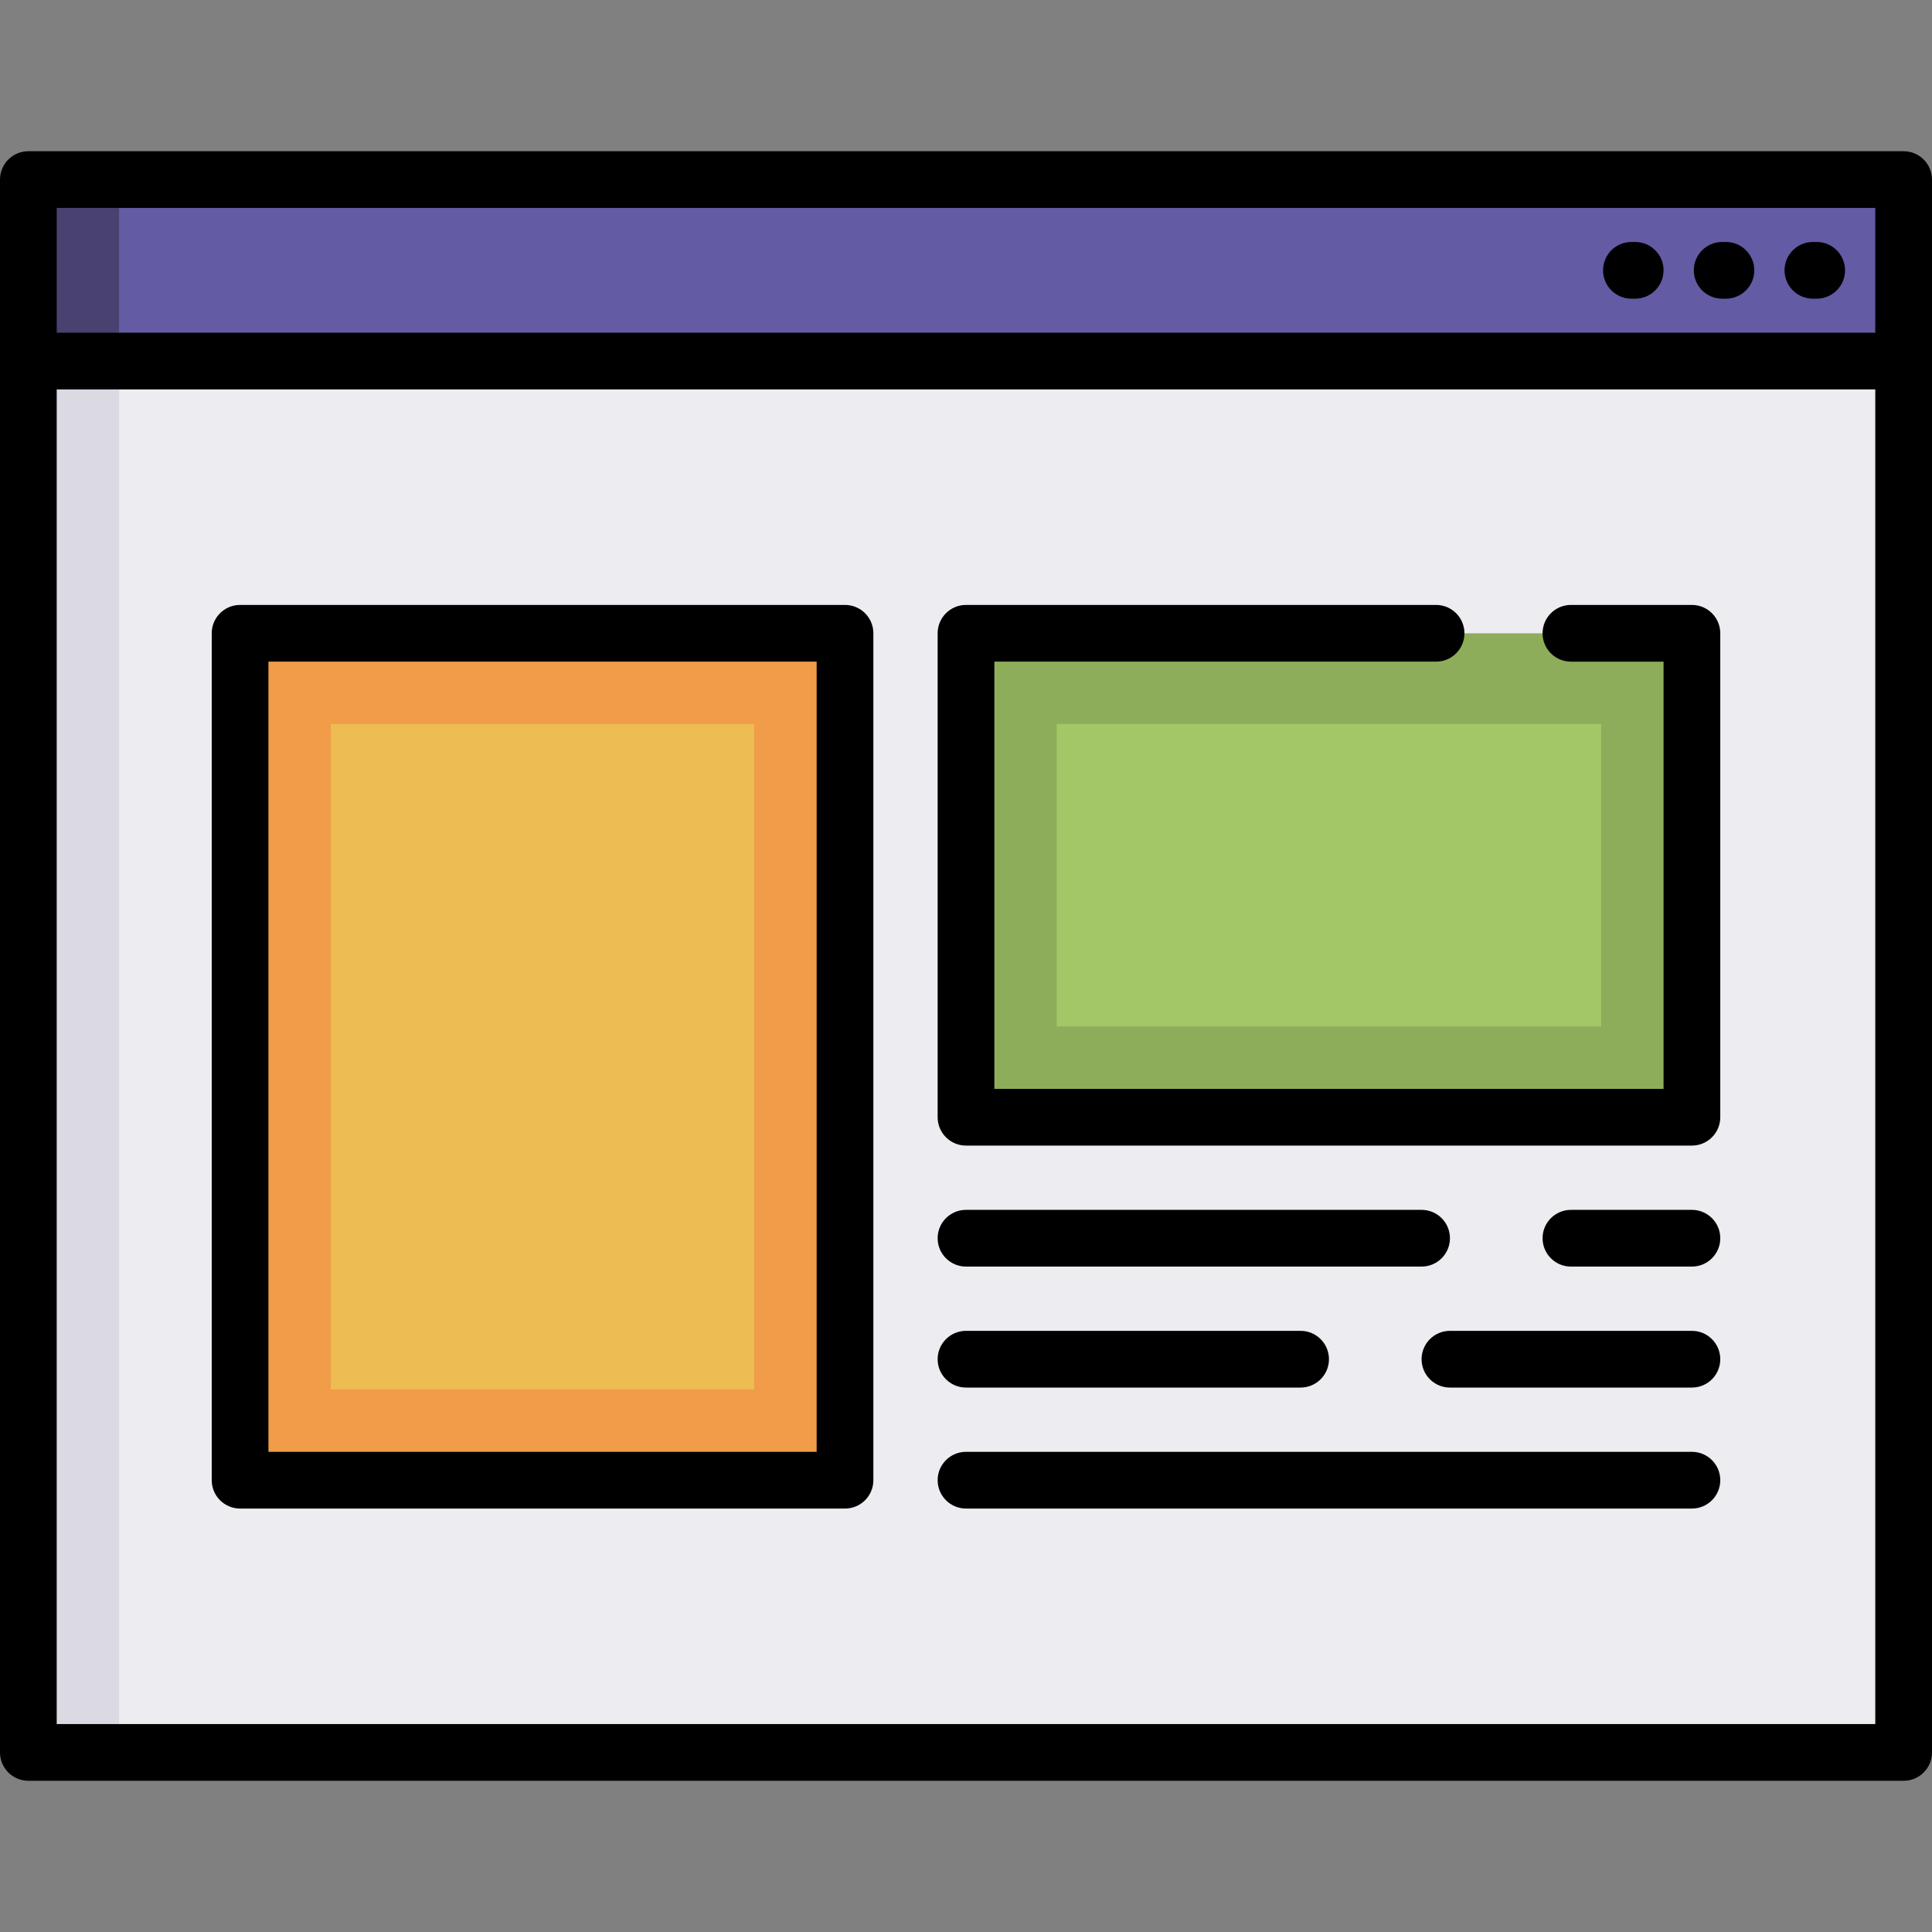 <?xml version="1.0" encoding="iso-8859-1"?>
<!-- Generator: Adobe Illustrator 19.0.0, SVG Export Plug-In . SVG Version: 6.00 Build 0)  -->
<svg version="1.1" id="Capa_1" xmlns="http://www.w3.org/2000/svg" xmlns:xlink="http://www.w3.org/1999/xlink" x="0px" y="0px"
	 viewBox="0 0 512 512" style="enable-background:new 0 0 512 512;" xml:space="preserve">
<rect x="0" y="0" width="512" height="512" fill="#808080" stroke="none"/>
<rect x="7.515" y="47.593" style="fill:#EDECF1;" width="496.971" height="416.814"/>
<rect x="7.515" y="47.593" style="fill:#DBD9E2;" width="24.047" height="416.814"/>
<rect x="7.515" y="47.593" style="fill:#645BA5;" width="496.971" height="48.094"/>
<rect x="7.515" y="47.593" style="fill:#494170;" width="24.047" height="48.094"/>
<rect x="63.624" y="167.828" style="fill:#F09C48;" width="160.313" height="224.438"/>
<rect x="87.671" y="191.875" style="fill:#EDBC53;" width="112.219" height="176.344"/>
<rect x="256" y="167.828" style="fill:#8EAD5A;" width="192.376" height="128.25"/>
<rect x="280.047" y="191.875" style="fill:#A3C767;" width="144.282" height="80.157"/>
<path d="M504.485,40.078H7.515C3.364,40.078,0,43.443,0,47.593v416.814c0,4.15,3.364,7.515,7.515,7.515h496.971
	c4.151,0,7.515-3.365,7.515-7.515V47.593C512,43.443,508.636,40.078,504.485,40.078z M15.029,55.108h481.941v33.065H15.029V55.108z
	 M15.029,456.892V103.202h481.941v353.691H15.029z"/>
<path d="M457.393,64.125h-1.002c-4.151,0-7.515,3.365-7.515,7.515c0,4.15,3.364,7.515,7.515,7.515h1.002
	c4.151,0,7.515-3.365,7.515-7.515C464.908,67.49,461.544,64.125,457.393,64.125z"/>
<path d="M481.44,64.125h-1.002c-4.151,0-7.515,3.365-7.515,7.515c0,4.15,3.364,7.515,7.515,7.515h1.002
	c4.151,0,7.515-3.365,7.515-7.515C488.955,67.49,485.591,64.125,481.44,64.125z"/>
<path d="M433.346,64.125h-1.002c-4.151,0-7.515,3.365-7.515,7.515c0,4.15,3.364,7.515,7.515,7.515h1.002
	c4.151,0,7.515-3.365,7.515-7.515C440.861,67.49,437.497,64.125,433.346,64.125z"/>
<path d="M223.937,160.313H63.624c-4.151,0-7.515,3.365-7.515,7.515v224.438c0,4.15,3.364,7.515,7.515,7.515h160.313
	c4.151,0,7.515-3.365,7.515-7.515V167.828C231.452,163.678,228.088,160.313,223.937,160.313z M216.423,384.751H71.139V175.342
	h145.284V384.751z"/>
<path d="M448.376,160.313h-32.063c-4.151,0-7.515,3.365-7.515,7.515s3.364,7.515,7.515,7.515h24.548v113.221H263.515V175.342
	h117.062c4.151,0,7.515-3.365,7.515-7.515s-3.364-7.515-7.515-7.515H256c-4.151,0-7.515,3.365-7.515,7.515v128.25
	c0,4.15,3.364,7.515,7.515,7.515h192.376c4.151,0,7.515-3.365,7.515-7.515v-128.25C455.89,163.678,452.527,160.313,448.376,160.313z
	"/>
<path d="M256,335.656h120.736c4.151,0,7.515-3.365,7.515-7.515s-3.364-7.515-7.515-7.515H256c-4.151,0-7.515,3.365-7.515,7.515
	S251.849,335.656,256,335.656z"/>
<path d="M448.376,320.626h-32.063c-4.151,0-7.515,3.365-7.515,7.515s3.364,7.515,7.515,7.515h32.063
	c4.151,0,7.515-3.365,7.515-7.515S452.527,320.626,448.376,320.626z"/>
<path d="M256,367.718h88.673c4.151,0,7.515-3.365,7.515-7.515s-3.364-7.515-7.515-7.515H256c-4.151,0-7.515,3.365-7.515,7.515
	S251.849,367.718,256,367.718z"/>
<path d="M448.376,352.689H384.25c-4.151,0-7.515,3.365-7.515,7.515s3.364,7.515,7.515,7.515h64.125c4.151,0,7.515-3.365,7.515-7.515
	S452.527,352.689,448.376,352.689z"/>
<path d="M448.376,384.751H256c-4.151,0-7.515,3.365-7.515,7.515s3.364,7.515,7.515,7.515h192.376c4.151,0,7.515-3.365,7.515-7.515
	S452.527,384.751,448.376,384.751z"/>
<g>
</g>
<g>
</g>
<g>
</g>
<g>
</g>
<g>
</g>
<g>
</g>
<g>
</g>
<g>
</g>
<g>
</g>
<g>
</g>
<g>
</g>
<g>
</g>
<g>
</g>
<g>
</g>
<g>
</g>
</svg>
